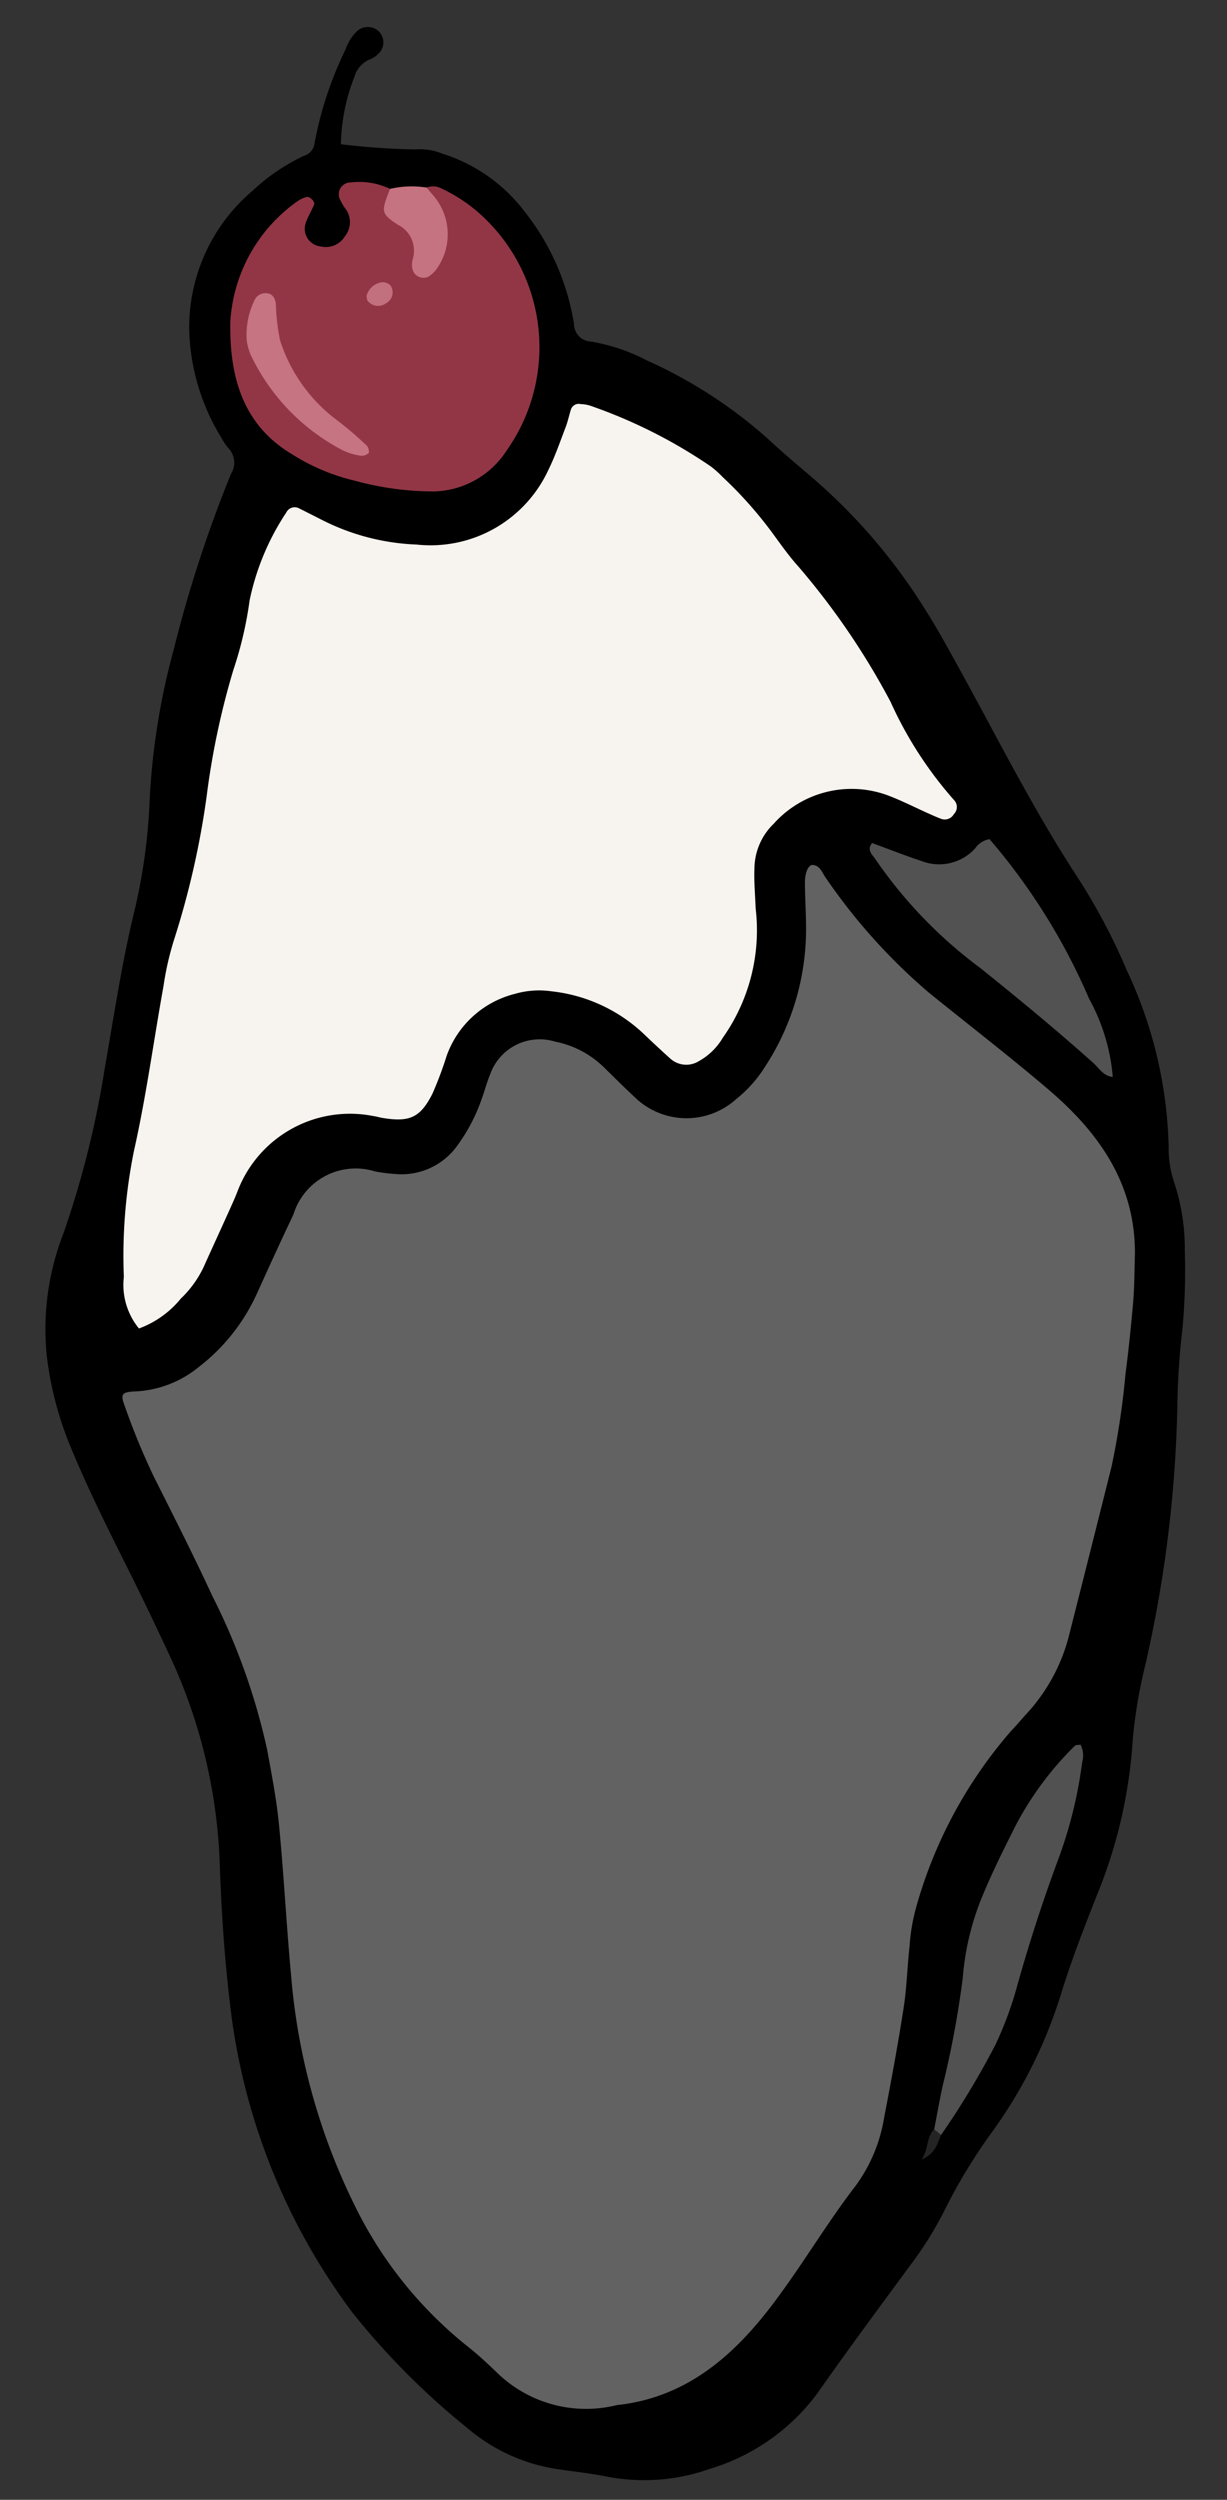 <svg xmlns="http://www.w3.org/2000/svg" width="47.113" height="95.952" viewBox="0 0 47.113 95.952">
  <rect x="0" y="0" width="47.113" height="95.952" fill="#333333" stroke="none"/>
  <g id="Group_2592" data-name="Group 2592" transform="translate(47.113 94.422) rotate(178)">
    <path id="Path_6855" data-name="Path 6855" d="M30.9,90.018a7.4,7.4,0,0,1-.608,2.569,1.018,1.018,0,0,1-.637.655.948.948,0,0,0-.377.262.59.59,0,0,0,.081.85.619.619,0,0,0,.768-.015,1.789,1.789,0,0,0,.464-.68,14.139,14.139,0,0,0,1.316-3.549.582.582,0,0,1,.438-.491,7.57,7.57,0,0,0,2.005-1.263A6.877,6.877,0,0,0,36.97,83.1a8.307,8.307,0,0,0-1.1-4.2,2.143,2.143,0,0,0-.253-.4.8.8,0,0,1-.059-.976A49.561,49.561,0,0,0,38,70.832a26.854,26.854,0,0,0,1.117-5.7,22.029,22.029,0,0,1,.756-4.327c.541-1.949.907-3.935,1.326-5.91A36.553,36.553,0,0,1,43,48.626a10.141,10.141,0,0,0,.814-4.641,13.127,13.127,0,0,0-.8-3.583c-.634-1.71-1.4-3.361-2.157-5.019-.475-1.045-.93-2.1-1.38-3.156a20.549,20.549,0,0,1-1.624-8.1c0-1.746-.055-3.488-.2-5.227a24.381,24.381,0,0,0-4.28-12.062A28.5,28.5,0,0,0,29.09,2.226a6.908,6.908,0,0,0-3.484-1.7C25.022.421,24.433.336,23.855.2a7.553,7.553,0,0,0-4,.151,8.01,8.01,0,0,0-4.2,2.721c-1.216,1.612-2.474,3.193-3.728,4.777a14.029,14.029,0,0,0-1.4,2.063,21.069,21.069,0,0,1-1.949,2.981A18.064,18.064,0,0,0,5.75,18.084c-.442,1.269-.972,2.511-1.51,3.744a18.8,18.8,0,0,0-1.589,5.94,18.838,18.838,0,0,1-.569,2.791,48.86,48.86,0,0,0-1.59,9.955,28.361,28.361,0,0,1-.3,2.956A24.027,24.027,0,0,0,0,46.434a8.107,8.107,0,0,0,.3,2.588,4.062,4.062,0,0,1,.18,1.406,16.781,16.781,0,0,0,1.36,6.825A23.545,23.545,0,0,0,3.6,60.886c1.626,2.68,2.924,5.529,4.339,8.317.376.741.752,1.485,1.172,2.2a22,22,0,0,0,3.878,4.941c.634.6,1.295,1.171,1.907,1.791a18.163,18.163,0,0,0,4.563,3.186,7.234,7.234,0,0,0,2.105.792.681.681,0,0,1,.633.705,9.305,9.305,0,0,0,1.741,4.367,6.376,6.376,0,0,0,3.077,2.335,2.291,2.291,0,0,0,1.042.2A28.28,28.28,0,0,1,30.9,90.018Z" transform="translate(0 0)"/>
    <path id="Path_6856" data-name="Path 6856" d="M.007,43.542c-.114,2.694,1.207,4.707,3.082,6.425,1.46,1.338,2.989,2.6,4.484,3.9a22.4,22.4,0,0,1,3.8,4.545c.127.189.181.453.464.5.168.026.324-.259.336-.675.016-.555,0-1.11.015-1.665a9.661,9.661,0,0,1,1.763-5.337,4.9,4.9,0,0,1,1.147-1.2,2.848,2.848,0,0,1,3.886.2c.392.393.774.8,1.155,1.2a3.686,3.686,0,0,0,1.832,1.045,2.017,2.017,0,0,0,2.54-1.174c.133-.286.22-.594.34-.887a6.763,6.763,0,0,1,.984-1.758,2.63,2.63,0,0,1,2.277-1.06,6.781,6.781,0,0,1,.936.139A2.5,2.5,0,0,0,32.245,46.2c.512-.984,1.007-1.978,1.5-2.97a7.43,7.43,0,0,1,2.365-2.774,4.143,4.143,0,0,1,2.426-.831c.519,0,.593-.082.453-.5a26.677,26.677,0,0,0-1.031-2.784c-.711-1.548-1.429-3.094-2.089-4.664a24.793,24.793,0,0,1-1.9-5.983c-.143-.978-.3-1.959-.356-2.944-.117-1.9-.147-3.8-.257-5.7a24.5,24.5,0,0,0-2.237-9.172,15.755,15.755,0,0,0-4.067-5.355c-.362-.307-.7-.645-1.031-.985A4.894,4.894,0,0,0,21.581.065C21.5.076,21.425.1,21.347.1,18.588.329,16.691,2,15.1,4.021,14.018,5.385,13.073,6.858,11.962,8.2a6.058,6.058,0,0,0-1.176,2.57c-.318,1.388-.626,2.779-.894,4.178-.149.775-.193,1.57-.31,2.352a7.378,7.378,0,0,1-.311,1.508A17.456,17.456,0,0,1,5.4,25.424c-.2.194-.386.4-.579.6a6.945,6.945,0,0,0-1.756,2.926q-.947,3.248-1.881,6.5a30.325,30.325,0,0,0-.652,3.5c-.155.936-.285,1.877-.4,2.819C.066,42.355.048,42.95.007,43.542Z" transform="translate(1.911 2.827)" fill="#636262"/>
    <path id="Path_6857" data-name="Path 6857" d="M7.862,15.291c0,.515.032,1.032-.008,1.543a2.415,2.415,0,0,1-.8,1.679,4.012,4.012,0,0,1-4.38.948c-.548-.225-1.068-.517-1.6-.777-.142-.069-.284-.14-.43-.2a.4.4,0,0,0-.516.158.38.38,0,0,0-.024.536,15,15,0,0,1,2.306,3.858,28.233,28.233,0,0,0,3.357,5.313c.356.423.658.892.971,1.35a15.68,15.68,0,0,0,1.822,2.191,3.716,3.716,0,0,0,.429.411,19.508,19.508,0,0,0,4.564,2.5,1.406,1.406,0,0,0,.349.068.315.315,0,0,0,.38-.194c.079-.224.135-.457.228-.675.231-.546.442-1.1.724-1.624a4.984,4.984,0,0,1,5.15-2.676A8.743,8.743,0,0,1,24,30.781c.277.153.554.307.833.457a.359.359,0,0,0,.512-.137,9.619,9.619,0,0,0,1.524-3.323,14.38,14.38,0,0,1,.712-2.631,29.958,29.958,0,0,0,1.2-4.833A32.483,32.483,0,0,1,30.2,14.927a11.371,11.371,0,0,0,.49-1.832c.453-2.087.808-4.192,1.351-6.266A20.222,20.222,0,0,0,32.6,2a2.639,2.639,0,0,0-.511-2,3.727,3.727,0,0,0-1.648,1.093,4.044,4.044,0,0,0-.988,1.326c-.352.709-.707,1.417-1.057,2.127-.105.213-.208.428-.3.648a4.619,4.619,0,0,1-5.29,2.64c-.117-.018-.23-.061-.347-.084-1.033-.206-1.45-.042-1.951.872a14.413,14.413,0,0,0-.591,1.424,3.749,3.749,0,0,1-2.7,2.286,3.332,3.332,0,0,1-1.413.049,6.121,6.121,0,0,1-3.448-1.725c-.332-.34-.667-.678-1.01-1.007a.914.914,0,0,0-1.1-.144,2.455,2.455,0,0,0-.953.869A7.145,7.145,0,0,0,7.862,15.291Z" transform="translate(8.147 44.861)" fill="#f7f3ee"/>
    <path id="Path_6858" data-name="Path 6858" d="M5.524,11.666a2.756,2.756,0,0,0,1.494.3.455.455,0,0,0,.435-.653,2.024,2.024,0,0,0-.231-.409.869.869,0,0,1,.1-1,.858.858,0,0,1,.941-.354.681.681,0,0,1,.556.882c-.088.255-.247.484-.358.732-.053.118.166.338.287.3a1.137,1.137,0,0,0,.325-.136A6.1,6.1,0,0,0,11.83,6.8c.11-2.017-.278-3.958-2.2-5.19A7.873,7.873,0,0,0,7.269.518,11.467,11.467,0,0,0,4.238,0,3.42,3.42,0,0,0,1.4,1.474a6.874,6.874,0,0,0,.875,9.267,6.1,6.1,0,0,0,1.271.868.691.691,0,0,0,.572.059c.065-.613-.538-1.048-.432-1.683.077-.462.048-.953.671-1.31C4.19,9.941,5.514,10.51,5.524,11.666Z" transform="translate(23.55 76.575)" fill="#923646"/>
    <path id="Path_6859" data-name="Path 6859" d="M0,0A7.486,7.486,0,0,0,.8,3.023,23.8,23.8,0,0,0,4.411,9.286a.848.848,0,0,0,.57-.343,1.872,1.872,0,0,1,2.083-.4c.626.231,1.239.5,1.859.751.229-.271,0-.449-.106-.625a17.529,17.529,0,0,0-3.862-4.3C3.516,3.13,2.1,1.877.731.564.513.354.36.042,0,0Z" transform="translate(2.531 53.207)" fill="#525252"/>
    <path id="Path_6860" data-name="Path 6860" d="M5.957.032a31.9,31.9,0,0,0-2.2,3.375A13.7,13.7,0,0,0,2.89,5.482q-.8,2.544-1.817,5.012a16.882,16.882,0,0,0-1.028,3.64.926.926,0,0,0,.039.683c.076-.011.176,0,.22-.037a12.332,12.332,0,0,0,2.359-2.946c.513-.935,1.021-1.868,1.457-2.846a10.368,10.368,0,0,0,.795-2.96,36.827,36.827,0,0,1,.927-4.155C5.975,1.335,6.091.8,6.214.257,6.271.02,6.178-.048,5.957.032Z" transform="translate(4.579 12.818)" fill="#515151"/>
    <path id="Path_6861" data-name="Path 6861" d="M2.154,3.46c.377-.869.387-.921-.229-1.374A1.116,1.116,0,0,1,1.389.7.786.786,0,0,0,1.4.349.429.429,0,0,0,.761.063,1.372,1.372,0,0,0,.5.293,2.286,2.286,0,0,0,.533,3.184c.074.09.143.184.215.277A3.674,3.674,0,0,0,2.154,3.46Z" transform="translate(26.92 84.781)" fill="#c67381"/>
    <path id="Path_6862" data-name="Path 6862" d="M0,.918l.257.225C.571.86.478.457.773,0,.192.248.153.622,0,.918Z" transform="translate(10.537 11.932)" fill="#242424"/>
    <path id="Path_6863" data-name="Path 6863" d="M4.54,4.57a2.261,2.261,0,0,0-.124-.532A7.98,7.98,0,0,0,1,.234,2.344,2.344,0,0,0,.336.006a.39.39,0,0,0-.32.086c-.041.044,0,.235.069.3a14.093,14.093,0,0,0,1.044.962A6.177,6.177,0,0,1,3.262,4.539,7.905,7.905,0,0,1,3.374,5.95c.022.209.108.388.341.413A.465.465,0,0,0,4.2,6.089,3.01,3.01,0,0,0,4.54,4.57Z" transform="translate(30.236 78.04)" fill="#c67482"/>
    <path id="Path_6864" data-name="Path 6864" d="M.992.222A.512.512,0,0,0,.278.086a.47.47,0,0,0-.19.685A.437.437,0,0,0,.387.9.711.711,0,0,0,1,.438C1.031.381,1,.295.992.222Z" transform="translate(29.105 83.771)" fill="#c3707e"/>
  </g>
</svg>
